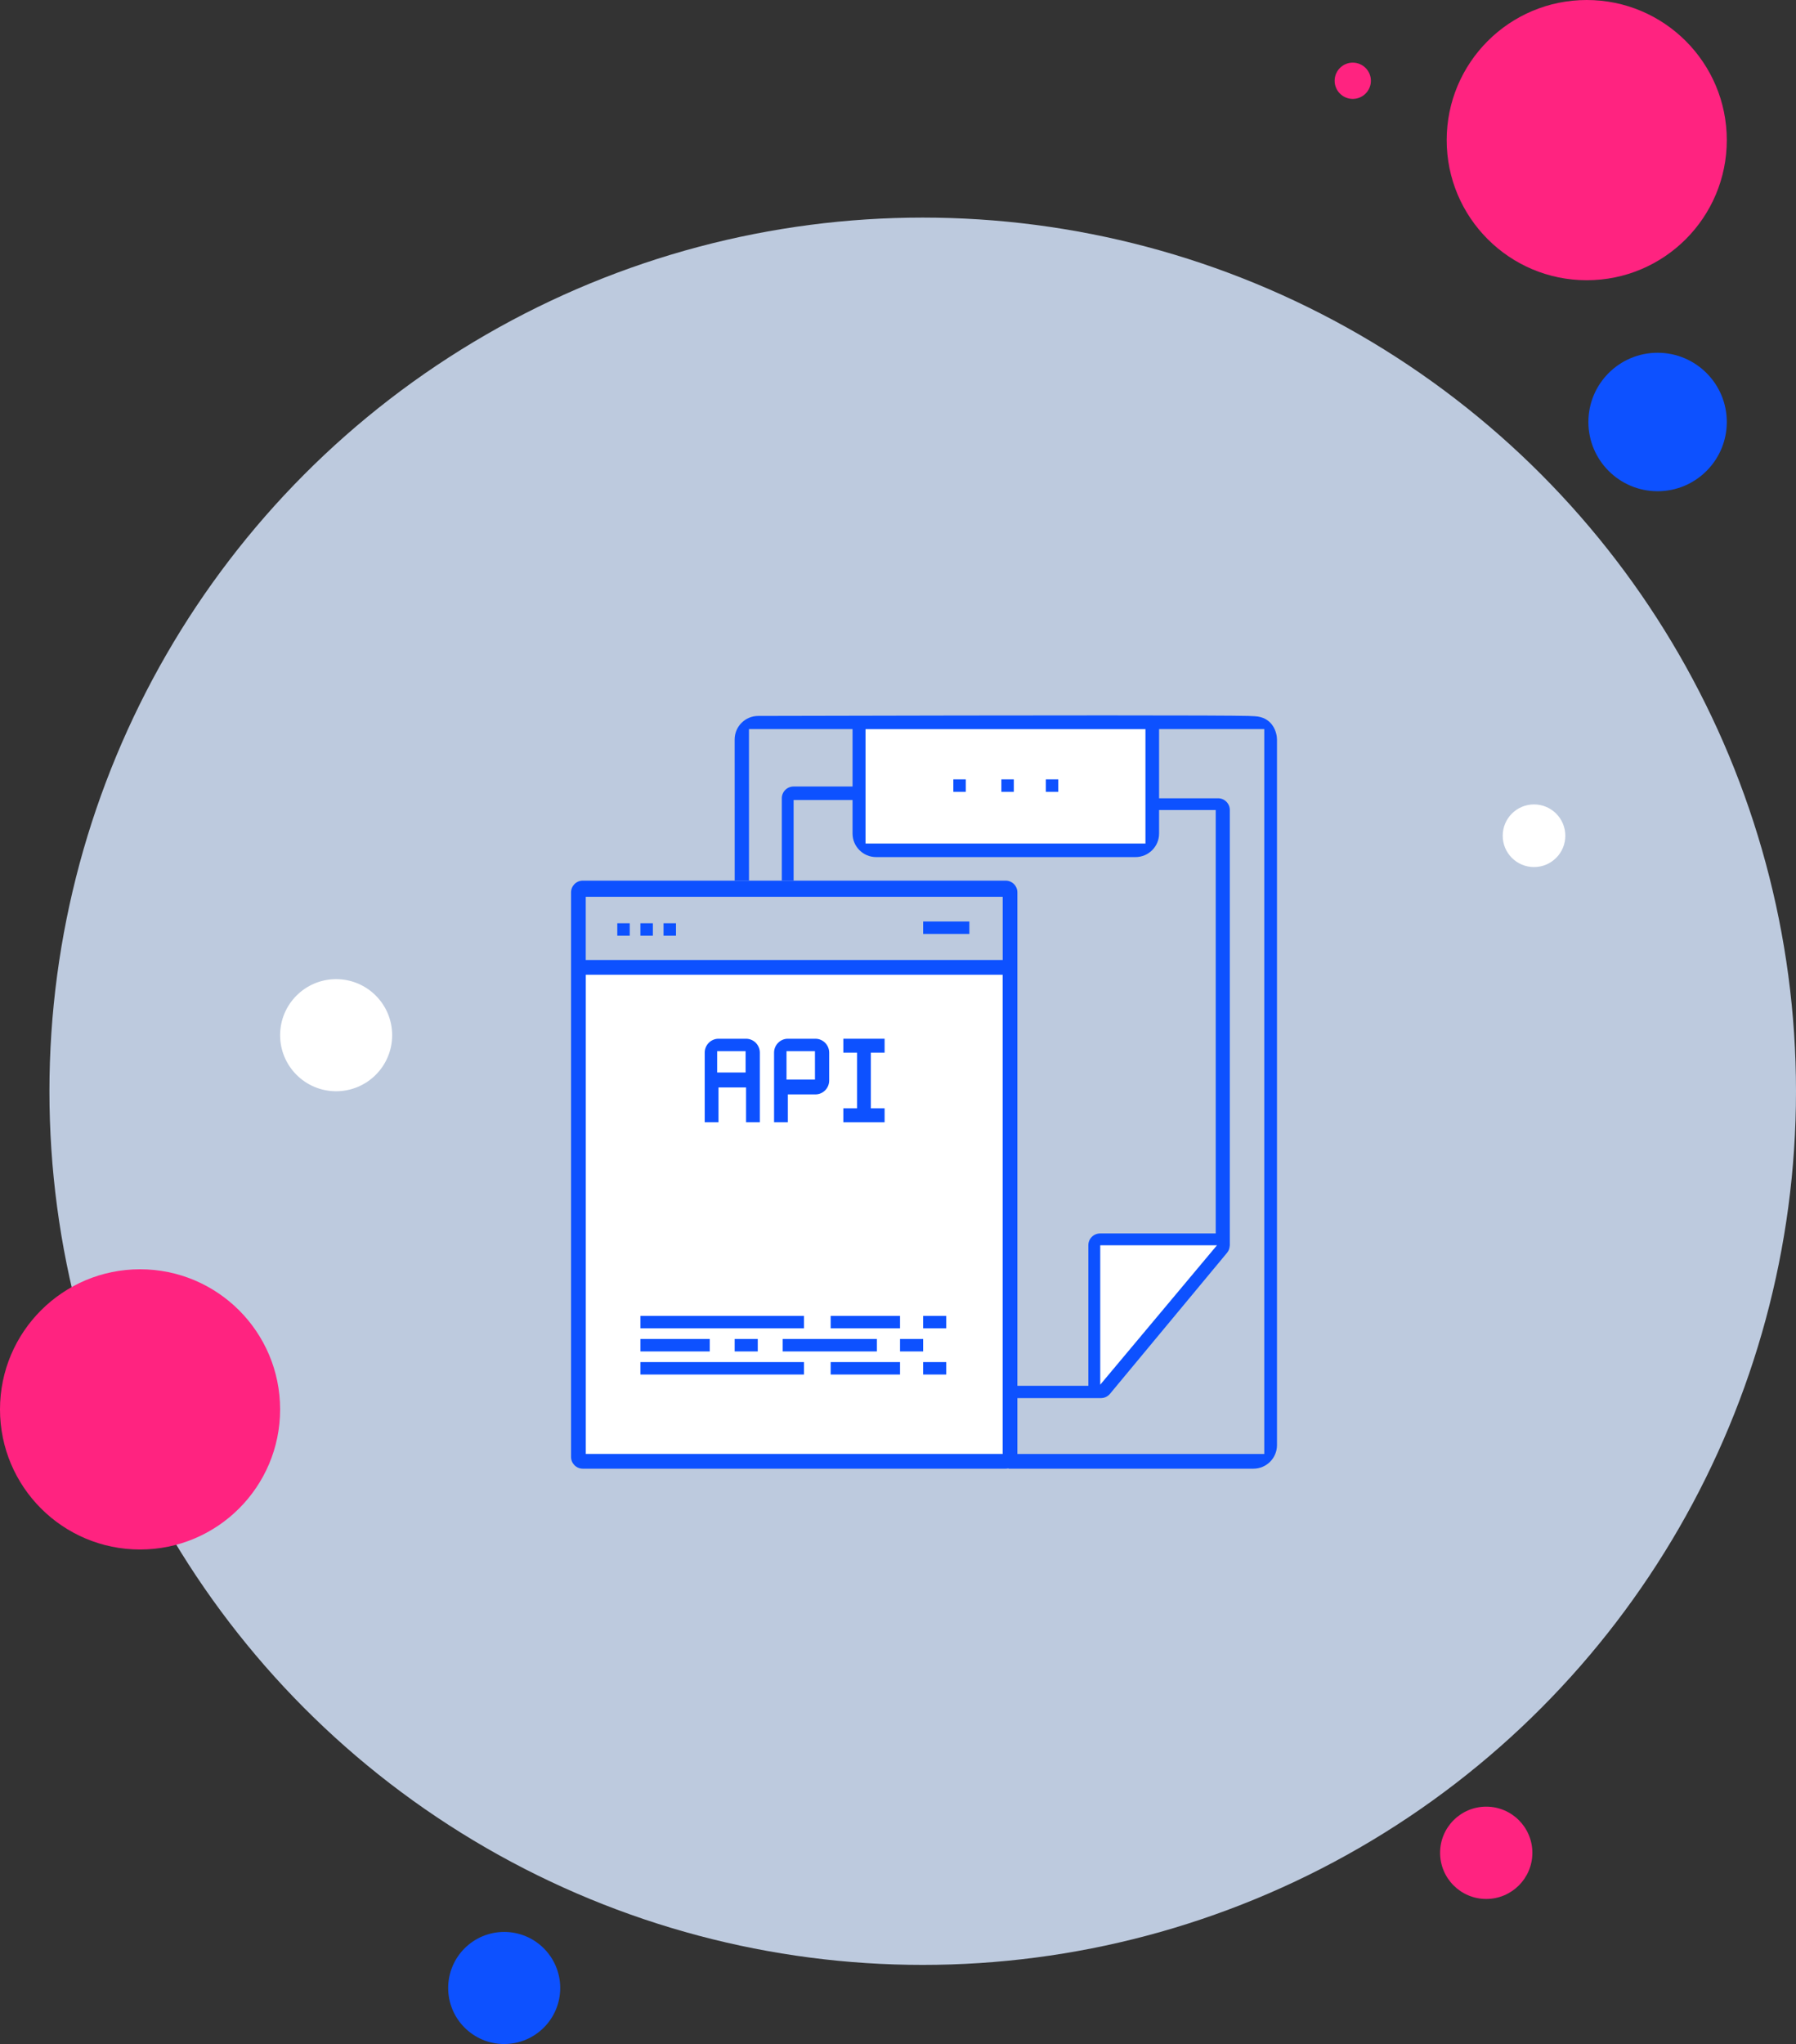 <?xml version="1.0" encoding="UTF-8"?>
<svg width="545px" height="620px" viewBox="0 0 545 620" version="1.1" xmlns="http://www.w3.org/2000/svg" xmlns:xlink="http://www.w3.org/1999/xlink">
    <rect x="0" y="0" width="545" height="620" fill="#333333" stroke="none"/>
    <!-- Generator: Sketch 54.1 (76490) - https://sketchapp.com -->
    <title>api_icon</title>
    <desc>Created with Sketch.</desc>
    <g id="Palmspire-Website-Design-" stroke="none" stroke-width="1" fill="none" fill-rule="evenodd">
        <g id="api_icon">
            <g id="Group-83" transform="translate(15, 66)">
                <circle id="Oval" fill="#D8E7FF" opacity="0.839" cx="265" cy="265" r="265"></circle>
                <polygon id="Path" fill="#FFFFFF" points="162.745 375.026 162.745 229.655 289.269 229.655 289.269 375.026"></polygon>
                <polygon id="Path" fill="#FFFFFF" points="332.608 189.88 247.64 189.88 247.64 155.156 332.608 155.156"></polygon>
                <polygon id="Path" fill="#FFFFFF" points="318.857 311.702 354.326 311.702 318.857 354.044"></polygon>
                <g id="API-" transform="translate(158, 151)" fill="#0D51FF" fill-rule="nonzero">
                    <g id="1471300" transform="translate(0.104, 0)">
                        <path d="M56.982,0.162 C53.036,0.162 49.827,3.362 49.827,7.297 L49.838,50.107 L54.181,50.107 L54.171,4.149 L85.603,4.149 L85.603,21.567 L67.715,21.567 C65.736,21.567 64.138,23.161 64.138,25.134 L64.138,50.107 L67.715,50.107 L67.715,25.662 L85.603,25.662 L85.603,35.837 C85.603,39.772 88.812,42.972 92.759,42.972 L171.466,42.972 C175.413,42.972 178.622,39.772 178.622,35.837 L178.622,28.702 L195.81,28.702 L195.81,157.134 L160.734,157.134 C158.754,157.134 157.156,158.728 157.156,160.702 L157.156,203.349 L132.9,203.349 L132.9,207.08 L160.955,207.08 C162.021,207.08 163.031,206.606 163.714,205.789 L198.989,163.313 L199.261,162.989 C199.265,162.986 199.265,162.982 199.265,162.982 C199.272,162.975 199.272,162.966 199.275,162.963 C199.518,162.667 199.694,162.339 199.831,161.993 C199.873,161.886 199.89,161.771 199.923,161.662 C199.995,161.409 200.044,161.151 200.059,160.887 C200.059,160.824 200.087,160.766 200.087,160.702 L200.087,28.702 C200.087,26.728 198.489,25.134 196.51,25.134 L178.622,25.134 L178.622,4.149 L210.542,4.149 L210.542,224.026 L132.9,224.026 L132.9,228.486 L207.243,228.486 C211.189,228.486 214.398,225.286 214.398,221.35 L214.398,7.297 C214.398,5.279 213.234,1.053 208.59,0.344 C208.237,0.29 207.316,0.203 205.724,0.162 C197.495,-0.054 147.915,-0.054 56.982,0.162 Z M160.752,160.702 L196.222,160.702 L160.752,203.044 L160.752,160.702 Z M174.504,38.88 L89.535,38.88 L89.535,4.156 L174.504,4.156 L174.504,38.88 Z" id="Shape"></path>
                        <polygon id="Path" points="144.253 19.4 148.03 19.4 148.03 23.172 144.253 23.172"></polygon>
                        <polygon id="Path" points="116.195 19.4 119.972 19.4 119.972 23.172 116.195 23.172"></polygon>
                        <polygon id="Path" points="130.764 19.4 134.541 19.4 134.541 23.172 130.764 23.172"></polygon>
                        <path d="M132.056,50.116 L3.75,50.116 C1.778,50.116 0.186,51.71 0.186,53.683 L0.186,224.918 C0.186,226.892 1.778,228.486 3.75,228.486 L132.056,228.486 C134.027,228.486 135.62,226.892 135.62,224.918 L135.62,53.683 C135.62,51.71 134.027,50.116 132.056,50.116 Z M4.641,55.021 L131.165,55.021 L131.165,74.196 L4.641,74.196 L4.641,55.021 Z M4.641,224.026 L4.641,78.655 L131.165,78.655 L131.165,224.026 L4.641,224.026 Z" id="Shape"></path>
                        <polygon id="Path" points="21.23 182.142 70.871 182.142 70.871 185.914 21.23 185.914"></polygon>
                        <polygon id="Path" points="78.964 182.142 100.008 182.142 100.008 185.914 78.964 185.914"></polygon>
                        <polygon id="Path" points="107.022 182.142 114.037 182.142 114.037 185.914 107.022 185.914"></polygon>
                        <polygon id="Path" points="100.008 189.147 107.022 189.147 107.022 192.919 100.008 192.919"></polygon>
                        <polygon id="Path" points="21.23 196.153 70.871 196.153 70.871 199.925 21.23 199.925"></polygon>
                        <polygon id="Path" points="78.964 196.153 100.008 196.153 100.008 199.925 78.964 199.925"></polygon>
                        <polygon id="Path" points="107.022 196.153 114.037 196.153 114.037 199.925 107.022 199.925"></polygon>
                        <polygon id="Path" points="21.23 189.147 42.273 189.147 42.273 192.919 21.23 192.919"></polygon>
                        <polygon id="Path" points="49.827 189.147 56.842 189.147 56.842 192.919 49.827 192.919"></polygon>
                        <polygon id="Path" points="64.396 189.147 92.993 189.147 92.993 192.919 64.396 192.919"></polygon>
                        <polygon id="Path" points="14.215 63.049 17.992 63.049 17.992 66.821 14.215 66.821"></polygon>
                        <polygon id="Path" points="21.23 63.049 25.007 63.049 25.007 66.821 21.23 66.821"></polygon>
                        <polygon id="Path" points="28.244 63.049 32.021 63.049 32.021 66.821 28.244 66.821"></polygon>
                        <polygon id="Path" points="107.022 62.51 121.051 62.51 121.051 66.282 107.022 66.282"></polygon>
                        <path d="M44.925,112.851 L53.288,112.851 L53.288,123.404 L57.47,123.404 L57.47,102.298 C57.47,99.97 55.595,98.076 53.288,98.076 L44.925,98.076 C42.619,98.076 40.743,99.97 40.743,102.298 L40.743,123.404 L44.925,123.404 L44.925,112.851 Z M53.153,101.849 L53.153,108.315 L44.52,108.315 L44.52,101.849 L53.153,101.849 Z" id="Shape"></path>
                        <path d="M65.968,114.961 L74.332,114.961 C76.638,114.961 78.513,113.068 78.513,110.74 L78.513,102.298 C78.513,99.97 76.638,98.076 74.332,98.076 L65.968,98.076 C63.662,98.076 61.787,99.97 61.787,102.298 L61.787,123.404 L65.968,123.404 L65.968,114.961 Z M65.564,101.849 L74.193,101.849 L74.197,110.471 L65.564,110.471 L65.564,101.849 Z" id="Shape"></path>
                        <polygon id="Path" points="82.81 102.298 86.983 102.298 86.983 119.183 82.81 119.183 82.81 123.404 95.329 123.404 95.329 119.183 91.156 119.183 91.156 102.298 95.329 102.298 95.329 98.076 82.81 98.076"></polygon>
                    </g>
                </g>
            </g>
            <circle id="Oval" fill="#FF2380" cx="481.5" cy="42.5" r="42.5"></circle>
            <circle id="Oval" fill="#FF2380" cx="42.5" cy="427.5" r="42.5"></circle>
            <circle id="Oval" fill="#0D51FF" cx="503" cy="128" r="21"></circle>
            <circle id="Oval" fill="#FF2380" cx="451" cy="562" r="14"></circle>
            <circle id="Oval" fill="#FFFFFF" cx="465.5" cy="253.5" r="9.5"></circle>
            <circle id="Oval" fill="#0D51FF" cx="153" cy="603" r="17"></circle>
            <circle id="Oval" fill="#FFFFFF" cx="102" cy="314" r="17"></circle>
            <circle id="Oval" fill="#FF2380" cx="410.5" cy="24.5" r="5.5"></circle>
        </g>
    </g>
</svg>